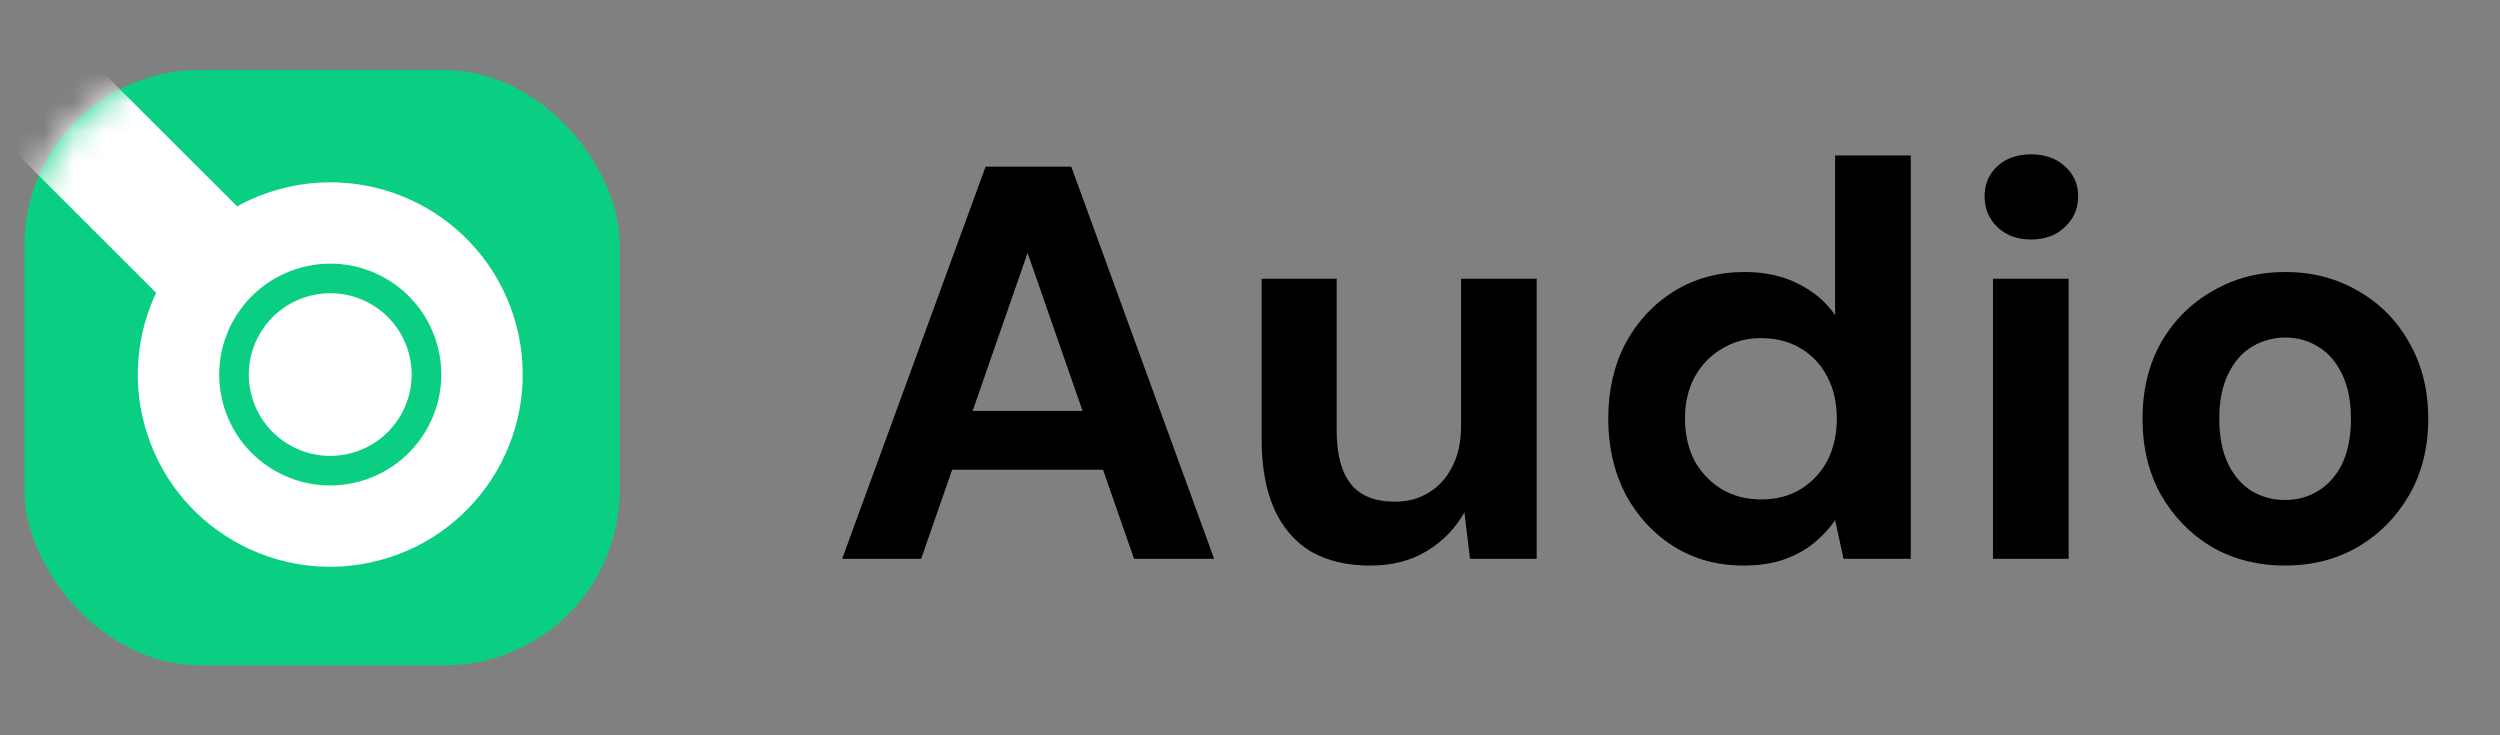 <svg width="85" height="25" viewBox="0 0 85 25" fill="none" xmlns="http://www.w3.org/2000/svg">
<rect x="0" y="0" width="85" height="25" fill="#808080" stroke="none"/>
<rect x="0.833" y="2.381" width="20.238" height="20.238" rx="5.952" fill="#0ACF83"/>
<mask id="mask0_648_537" style="mask-type:alpha" maskUnits="userSpaceOnUse" x="0" y="2" width="22" height="21">
<rect x="0.833" y="2.381" width="20.238" height="20.238" rx="5.952" fill="#0ACF83"/>
</mask>
<g mask="url(#mask0_648_537)">
<path d="M13.902 12.018C14.297 13.493 13.421 15.009 11.944 15.405C10.467 15.801 8.95 14.926 8.554 13.451C8.159 11.976 9.036 10.46 10.513 10.064C11.99 9.669 13.507 10.543 13.902 12.018Z" fill="white"/>
<path fill-rule="evenodd" clip-rule="evenodd" d="M0.603 3.898C0.228 4.273 0.227 4.88 0.602 5.254L5.309 9.955C4.673 11.304 4.492 12.876 4.908 14.428C5.842 17.914 9.429 19.981 12.919 19.046C16.41 18.111 18.483 14.527 17.549 11.041C16.615 7.555 13.028 5.488 9.537 6.423C9.012 6.564 8.518 6.765 8.062 7.016L3.45 2.41C3.075 2.035 2.467 2.036 2.092 2.41L0.603 3.898ZM12.204 16.376C14.218 15.836 15.414 13.769 14.875 11.758C14.336 9.747 12.267 8.554 10.253 9.094C8.239 9.633 7.043 11.701 7.582 13.712C8.121 15.723 10.19 16.916 12.204 16.376Z" fill="white"/>
</g>
<path d="M28.633 19L33.51 5.667H36.424L41.281 19H38.557L34.938 8.6L31.319 19H28.633ZM30.786 15.971L31.471 13.971H38.252L38.919 15.971H30.786ZM46.571 19.229C45.796 19.229 45.13 19.07 44.571 18.752C44.025 18.422 43.606 17.933 43.314 17.286C43.034 16.638 42.895 15.851 42.895 14.924V9.476H45.447V14.657C45.447 15.444 45.606 16.041 45.923 16.448C46.241 16.854 46.742 17.057 47.428 17.057C47.86 17.057 48.241 16.956 48.571 16.752C48.914 16.549 49.18 16.257 49.371 15.876C49.574 15.495 49.676 15.032 49.676 14.486V9.476H52.247V19H49.98L49.79 17.419C49.485 17.965 49.06 18.403 48.514 18.733C47.98 19.064 47.333 19.229 46.571 19.229ZM59.27 19.229C58.394 19.229 57.607 19.013 56.909 18.581C56.223 18.149 55.677 17.559 55.27 16.809C54.877 16.048 54.68 15.191 54.68 14.238C54.68 13.273 54.877 12.416 55.27 11.667C55.677 10.918 56.229 10.327 56.928 9.895C57.639 9.463 58.432 9.248 59.309 9.248C60.007 9.248 60.617 9.381 61.137 9.648C61.658 9.902 62.077 10.257 62.394 10.714V5.286H64.966V19H62.68L62.394 17.686C62.204 17.965 61.963 18.225 61.67 18.467C61.391 18.695 61.055 18.879 60.661 19.019C60.267 19.159 59.804 19.229 59.27 19.229ZM59.88 16.981C60.388 16.981 60.832 16.867 61.213 16.638C61.607 16.397 61.912 16.073 62.128 15.667C62.343 15.248 62.452 14.771 62.452 14.238C62.452 13.692 62.343 13.216 62.128 12.809C61.912 12.39 61.607 12.067 61.213 11.838C60.832 11.61 60.382 11.495 59.861 11.495C59.379 11.495 58.94 11.616 58.547 11.857C58.153 12.086 57.842 12.409 57.613 12.829C57.398 13.235 57.29 13.698 57.29 14.219C57.29 14.765 57.398 15.248 57.613 15.667C57.842 16.073 58.153 16.397 58.547 16.638C58.94 16.867 59.385 16.981 59.88 16.981ZM67.761 19V9.476H70.333V19H67.761ZM69.057 8.143C68.587 8.143 68.206 8.003 67.914 7.724C67.622 7.444 67.476 7.095 67.476 6.676C67.476 6.257 67.622 5.914 67.914 5.648C68.206 5.381 68.587 5.248 69.057 5.248C69.526 5.248 69.907 5.381 70.2 5.648C70.504 5.914 70.657 6.257 70.657 6.676C70.657 7.095 70.504 7.444 70.2 7.724C69.907 8.003 69.526 8.143 69.057 8.143ZM77.684 19.229C76.77 19.229 75.944 19.019 75.208 18.6C74.484 18.168 73.906 17.578 73.475 16.829C73.055 16.079 72.846 15.216 72.846 14.238C72.846 13.26 73.055 12.397 73.475 11.648C73.906 10.898 74.49 10.314 75.227 9.895C75.963 9.463 76.789 9.248 77.703 9.248C78.617 9.248 79.443 9.463 80.179 9.895C80.916 10.314 81.494 10.898 81.913 11.648C82.344 12.397 82.56 13.26 82.56 14.238C82.56 15.216 82.344 16.079 81.913 16.829C81.481 17.578 80.897 18.168 80.16 18.6C79.436 19.019 78.611 19.229 77.684 19.229ZM77.684 17C78.103 17 78.478 16.898 78.808 16.695C79.151 16.492 79.424 16.187 79.627 15.781C79.83 15.362 79.932 14.848 79.932 14.238C79.932 13.629 79.83 13.121 79.627 12.714C79.424 12.295 79.151 11.984 78.808 11.781C78.478 11.578 78.109 11.476 77.703 11.476C77.297 11.476 76.922 11.578 76.579 11.781C76.236 11.984 75.963 12.295 75.76 12.714C75.557 13.121 75.456 13.629 75.456 14.238C75.456 14.848 75.557 15.362 75.76 15.781C75.963 16.187 76.23 16.492 76.56 16.695C76.903 16.898 77.278 17 77.684 17Z" fill="black"/>
</svg>
